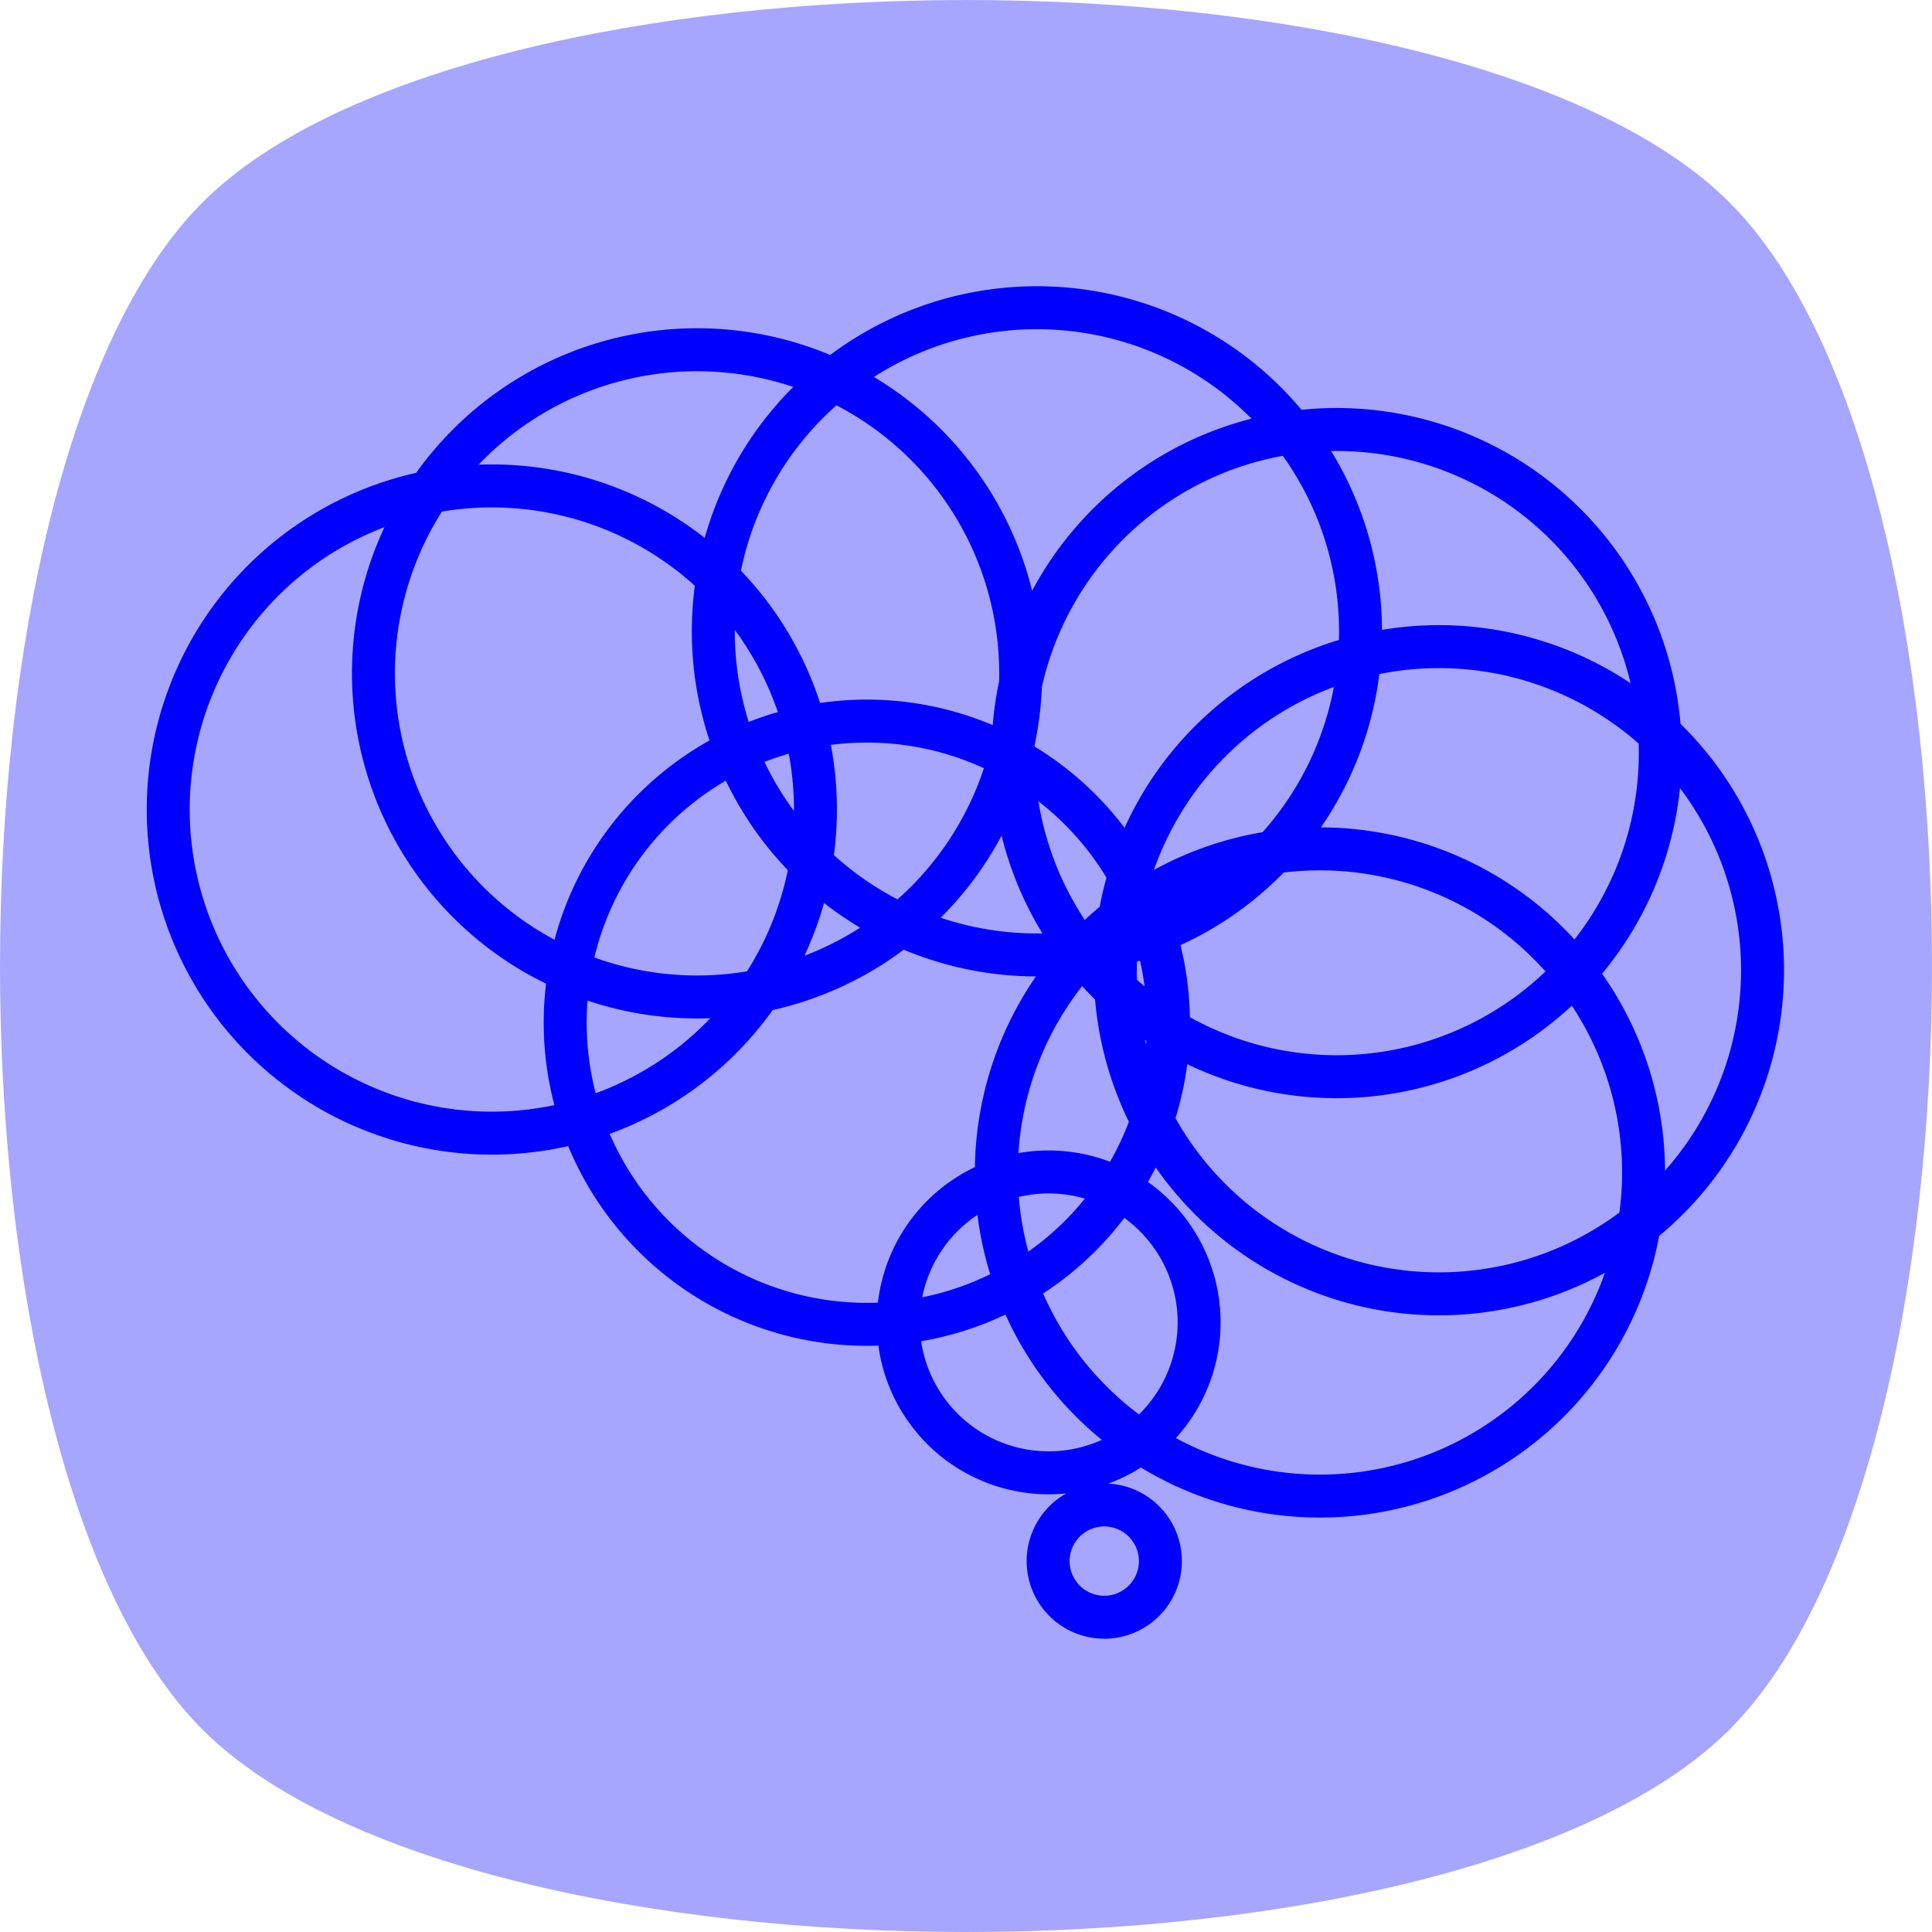 <?xml version="1.0" encoding="UTF-8" standalone="no"?>
<svg
   xmlns:dc="http://purl.org/dc/elements/1.1/"
   xmlns:cc="http://creativecommons.org/ns#"
   xmlns:rdf="http://www.w3.org/1999/02/22-rdf-syntax-ns#"
   xmlns:svg="http://www.w3.org/2000/svg"
   xmlns="http://www.w3.org/2000/svg"
   xmlns:sodipodi="http://sodipodi.sourceforge.net/DTD/sodipodi-0.dtd"
   xmlns:inkscape="http://www.inkscape.org/namespaces/inkscape"
   width="512"
   height="512"
   viewBox="0 0 135.467 135.467"
   version="1.1"
   id="svg8"
   inkscape:version="1.0.1 (3bc2e813f5, 2020-09-07, custom)"
   sodipodi:docname="icon_dev.svg"
   inkscape:export-filename="/home/yeison/Development/gcpds/bci-unscented/assets/logo.png"
   inkscape:export-xdpi="96"
   inkscape:export-ydpi="96">
  <defs
     id="defs2">
    <clipPath
       clipPathUnits="userSpaceOnUse"
       id="clipPath20">
      <path
         d="M 0,708 V 5000 H 4292 V 708 Z"
         id="path18"
         inkscape:connector-curvature="0" />
    </clipPath>
    <clipPath
       clipPathUnits="userSpaceOnUse"
       id="clipPath32">
      <path
         d="m 4276,0 v 5000 h 724 V 0 Z"
         id="path30"
         inkscape:connector-curvature="0" />
    </clipPath>
    <clipPath
       clipPathUnits="userSpaceOnUse"
       id="clipPath44">
      <path
         d="M 0,724 H 4292 V 0 H 0 Z"
         id="path42"
         inkscape:connector-curvature="0" />
    </clipPath>
    <clipPath
       id="clipPath20-9"
       clipPathUnits="userSpaceOnUse">
      <path
         inkscape:connector-curvature="0"
         id="path18-3"
         d="M 0,708 V 5000 H 4292 V 708 Z" />
    </clipPath>
    <clipPath
       id="clipPath32-6"
       clipPathUnits="userSpaceOnUse">
      <path
         inkscape:connector-curvature="0"
         id="path30-0"
         d="m 4276,0 v 5000 h 724 V 0 Z" />
    </clipPath>
    <clipPath
       id="clipPath44-62"
       clipPathUnits="userSpaceOnUse">
      <path
         inkscape:connector-curvature="0"
         id="path42-6"
         d="M 0,724 H 4292 V 0 H 0 Z" />
    </clipPath>
    <clipPath
       id="clipPath20-7"
       clipPathUnits="userSpaceOnUse">
      <path
         inkscape:connector-curvature="0"
         id="path18-5"
         d="M 0,708 V 5000 H 4292 V 708 Z" />
    </clipPath>
    <clipPath
       id="clipPath32-3"
       clipPathUnits="userSpaceOnUse">
      <path
         inkscape:connector-curvature="0"
         id="path30-5"
         d="m 4276,0 v 5000 h 724 V 0 Z" />
    </clipPath>
    <clipPath
       id="clipPath44-6"
       clipPathUnits="userSpaceOnUse">
      <path
         inkscape:connector-curvature="0"
         id="path42-2"
         d="M 0,724 H 4292 V 0 H 0 Z" />
    </clipPath>
  </defs>
  <sodipodi:namedview
     id="base"
     pagecolor="#ffffff"
     bordercolor="#666666"
     borderopacity="1.0"
     inkscape:pageopacity="0.0"
     inkscape:pageshadow="2"
     inkscape:zoom="0.96260434"
     inkscape:cx="-4.8393024"
     inkscape:cy="143.23982"
     inkscape:document-units="px"
     inkscape:current-layer="layer1"
     showgrid="false"
     inkscape:window-width="1920"
     inkscape:window-height="1004"
     inkscape:window-x="0"
     inkscape:window-y="0"
     inkscape:window-maximized="1"
     units="px"
     inkscape:showpageshadow="false"
     showguides="true"
     inkscape:snap-bbox="true"
     inkscape:bbox-paths="true"
     inkscape:bbox-nodes="true"
     inkscape:snap-bbox-midpoints="true"
     inkscape:snap-bbox-edge-midpoints="true"
     inkscape:object-paths="true"
     inkscape:snap-intersection-paths="true"
     inkscape:snap-midpoints="true"
     inkscape:snap-smooth-nodes="true"
     inkscape:snap-object-midpoints="true"
     inkscape:snap-center="true"
     fit-margin-top="0"
     fit-margin-left="0"
     fit-margin-right="0"
     fit-margin-bottom="0"
     inkscape:document-rotation="0" />
  <g
     inkscape:label="Capa 1"
     inkscape:groupmode="layer"
     id="layer1"
     transform="translate(-320.439,-920.061)">
    <circle
       cy="139.725"
       cx="-591.701"
       id="circle1545"
       style="opacity:0.673;fill:#aaaaff;fill-opacity:0.301;stroke:#000000;stroke-width:0.304;stroke-miterlimit:4;stroke-dasharray:none;stroke-opacity:1"
       r="0" />
    <circle
       r="0"
       style="opacity:0.673;fill:#aaaaff;fill-opacity:0.301;stroke:#000000;stroke-width:0.304;stroke-miterlimit:4;stroke-dasharray:none;stroke-opacity:1"
       id="ellipse1617"
       cx="-993.513"
       cy="168.136" />
    <circle
       r="0"
       cy="733.208"
       cx="-958.144"
       id="ellipse1906"
       style="opacity:0.673;fill:none;fill-opacity:0.301;stroke:#000000;stroke-width:0.794;stroke-miterlimit:4;stroke-dasharray:none;stroke-opacity:1" />
    <circle
       r="0"
       cy="582.331"
       cx="-1500.972"
       id="ellipse1926"
       style="opacity:0.673;fill:none;fill-opacity:0.301;stroke:#000000;stroke-width:0.794;stroke-miterlimit:4;stroke-dasharray:none;stroke-opacity:1" />
    <circle
       r="0"
       cy="255.978"
       cx="-958.144"
       id="ellipse1946"
       style="opacity:0.673;fill:none;fill-opacity:0.301;stroke:#000000;stroke-width:0.794;stroke-miterlimit:4;stroke-dasharray:none;stroke-opacity:1" />
    <path
       sodipodi:type="star"
       style="opacity:1;fill:#0000ff;fill-opacity:0.35;stroke:none;stroke-width:1.163;stroke-linecap:round;stroke-linejoin:round;stroke-miterlimit:4;stroke-dasharray:none;stroke-dashoffset:0;stroke-opacity:0.142"
       id="path1017"
       sodipodi:sides="4"
       sodipodi:cx="388.17206"
       sodipodi:cy="987.79456"
       sodipodi:r1="75.712967"
       sodipodi:r2="53.537148"
       sodipodi:arg1="0.78539816"
       sodipodi:arg2="1.5707963"
       inkscape:flatsided="true"
       inkscape:rounded="0.25"
       inkscape:randomized="0"
       d="m 441.709,1041.332 c -18.928,18.928 -88.146,18.928 -107.074,0 -18.928,-18.928 -18.928,-88.146 0,-107.074 18.928,-18.928 88.146,-18.928 107.074,0 18.928,18.928 18.928,88.146 0,107.074 z"
       inkscape:transform-center-y="5.8094897e-06"
       transform="rotate(-90,388.172,987.795)"
       inkscape:transform-center-x="2.2441406e-05" />
    <g
       style="fill:#0000ff;fill-opacity:1"
       id="g1111"
       transform="matrix(0.007,0,0,0.007,-306.297,983.889)" />
    <g
       style="fill:#0000ff;fill-opacity:1"
       id="g1113"
       transform="matrix(0.007,0,0,0.007,-306.297,983.889)" />
    <g
       style="fill:#0000ff;fill-opacity:1"
       id="g1115-5"
       transform="matrix(0.007,0,0,0.007,-306.297,983.889)" />
    <g
       style="fill:#0000ff;fill-opacity:1"
       id="g1117"
       transform="matrix(0.007,0,0,0.007,-306.297,983.889)" />
    <g
       style="fill:#0000ff;fill-opacity:1"
       id="g1119"
       transform="matrix(0.007,0,0,0.007,-306.297,983.889)" />
    <g
       style="fill:#0000ff;fill-opacity:1"
       id="g1121"
       transform="matrix(0.007,0,0,0.007,-306.297,983.889)" />
    <g
       style="fill:#0000ff;fill-opacity:1"
       id="g1123"
       transform="matrix(0.007,0,0,0.007,-306.297,983.889)" />
    <g
       style="fill:#0000ff;fill-opacity:1"
       id="g1125"
       transform="matrix(0.007,0,0,0.007,-306.297,983.889)" />
    <g
       style="fill:#0000ff;fill-opacity:1"
       id="g1127"
       transform="matrix(0.007,0,0,0.007,-306.297,983.889)" />
    <g
       style="fill:#0000ff;fill-opacity:1"
       id="g1129"
       transform="matrix(0.007,0,0,0.007,-306.297,983.889)" />
    <g
       style="fill:#0000ff;fill-opacity:1"
       id="g1131"
       transform="matrix(0.007,0,0,0.007,-306.297,983.889)" />
    <g
       style="fill:#0000ff;fill-opacity:1"
       id="g1133"
       transform="matrix(0.007,0,0,0.007,-306.297,983.889)" />
    <g
       style="fill:#0000ff;fill-opacity:1"
       id="g1135"
       transform="matrix(0.007,0,0,0.007,-306.297,983.889)" />
    <g
       style="fill:#0000ff;fill-opacity:1"
       id="g1137"
       transform="matrix(0.007,0,0,0.007,-306.297,983.889)" />
    <g
       style="fill:#0000ff;fill-opacity:1"
       id="g1139"
       transform="matrix(0.007,0,0,0.007,-306.297,983.889)" />
    <g
       id="g980"
       transform="matrix(0.452,0,0,0.452,236.778,521.022)">
      <g
         style="fill:#0000ff"
         transform="matrix(0.575,0,0,0.575,559.941,872.96)"
         id="g1516">
        <g
           transform="matrix(3.681,0,0,3.681,-1944.789,-3273.576)"
           id="layer1-3"
           inkscape:label="Capa 1"
           style="fill:none;stroke:#0000ff;stroke-opacity:1">
          <circle
             r="0"
             style="opacity:0.673;fill:none;fill-opacity:0.301;stroke:#0000ff;stroke-width:0.304;stroke-miterlimit:4;stroke-dasharray:none;stroke-opacity:1"
             id="circle1545-5"
             cx="-591.701"
             cy="139.725" />
          <circle
             cy="168.136"
             cx="-993.513"
             id="ellipse1617-6"
             style="opacity:0.673;fill:none;fill-opacity:0.301;stroke:#0000ff;stroke-width:0.304;stroke-miterlimit:4;stroke-dasharray:none;stroke-opacity:1"
             r="0" />
          <circle
             style="opacity:0.673;fill:none;fill-opacity:0.301;stroke:#0000ff;stroke-width:0.794;stroke-miterlimit:4;stroke-dasharray:none;stroke-opacity:1"
             id="ellipse1906-2"
             cx="-958.144"
             cy="733.208"
             r="0" />
          <circle
             style="opacity:0.673;fill:none;fill-opacity:0.301;stroke:#0000ff;stroke-width:0.794;stroke-miterlimit:4;stroke-dasharray:none;stroke-opacity:1"
             id="ellipse1926-9"
             cx="-1500.972"
             cy="582.331"
             r="0" />
          <circle
             style="opacity:0.673;fill:none;fill-opacity:0.301;stroke:#0000ff;stroke-width:0.794;stroke-miterlimit:4;stroke-dasharray:none;stroke-opacity:1"
             id="ellipse1946-1"
             cx="-958.144"
             cy="255.978"
             r="0" />
          <g
             transform="translate(1.4583941e-5,6.982)"
             id="g1115"
             style="fill:none;stroke:#0000ff;stroke-opacity:1">
            <path
               inkscape:connector-curvature="0"
               d="m 436.276,1001.414 a 4.114,4.114 0 0 1 -4.114,4.114 4.114,4.114 0 0 1 -4.114,-4.114 4.114,4.114 0 0 1 4.114,-4.114 4.114,4.114 0 0 1 4.114,4.115 z m 2.839,-17.496 a 11.025,11.025 0 0 1 -11.025,11.025 11.025,11.025 0 0 1 -11.025,-11.025 11.025,11.025 0 0 1 11.025,-11.026 11.025,11.025 0 0 1 11.025,11.026 z m 11.829,-50.649 a 23.718,23.718 0 0 1 -23.718,23.718 23.718,23.718 0 0 1 -23.718,-23.718 23.718,23.718 0 0 1 23.718,-23.718 23.718,23.718 0 0 1 23.718,23.718 z m -24.908,3.08 a 23.718,23.718 0 0 1 -23.718,23.718 23.718,23.718 0 0 1 -23.718,-23.718 23.718,23.718 0 0 1 23.718,-23.718 23.718,23.718 0 0 1 23.718,23.718 z m 46.878,5.845 a 23.718,23.718 0 0 1 -23.718,23.718 23.718,23.718 0 0 1 -23.718,-23.718 23.718,23.718 0 0 1 23.718,-23.718 23.718,23.718 0 0 1 23.718,23.718 z m 7.494,15.914 a 23.718,23.718 0 0 1 -23.718,23.718 23.718,23.718 0 0 1 -23.718,-23.718 23.718,23.718 0 0 1 23.718,-23.718 23.718,23.718 0 0 1 23.718,23.718 z m -43.541,3.846 a 22.107,22.107 0 0 1 -22.107,22.107 22.107,22.107 0 0 1 -22.107,-22.107 22.107,22.107 0 0 1 22.107,-22.107 22.107,22.107 0 0 1 22.107,22.107 z m 34.821,10.977 a 23.718,23.718 0 0 1 -23.718,23.718 23.718,23.718 0 0 1 -23.718,-23.718 23.718,23.718 0 0 1 23.718,-23.718 23.718,23.718 0 0 1 23.718,23.718 z m -60.693,-26.601 a 23.718,23.718 0 0 1 -23.718,23.718 23.718,23.718 0 0 1 -23.718,-23.718 23.718,23.718 0 0 1 23.718,-23.718 23.718,23.718 0 0 1 23.718,23.718 z"
               style="opacity:1;fill:none;fill-opacity:1;stroke:#0000ff;stroke-width:3.149;stroke-miterlimit:4;stroke-dasharray:none;stroke-dashoffset:0;stroke-opacity:1"
               id="path1021" />
          </g>
        </g>
      </g>
    </g>
  </g>
</svg>
